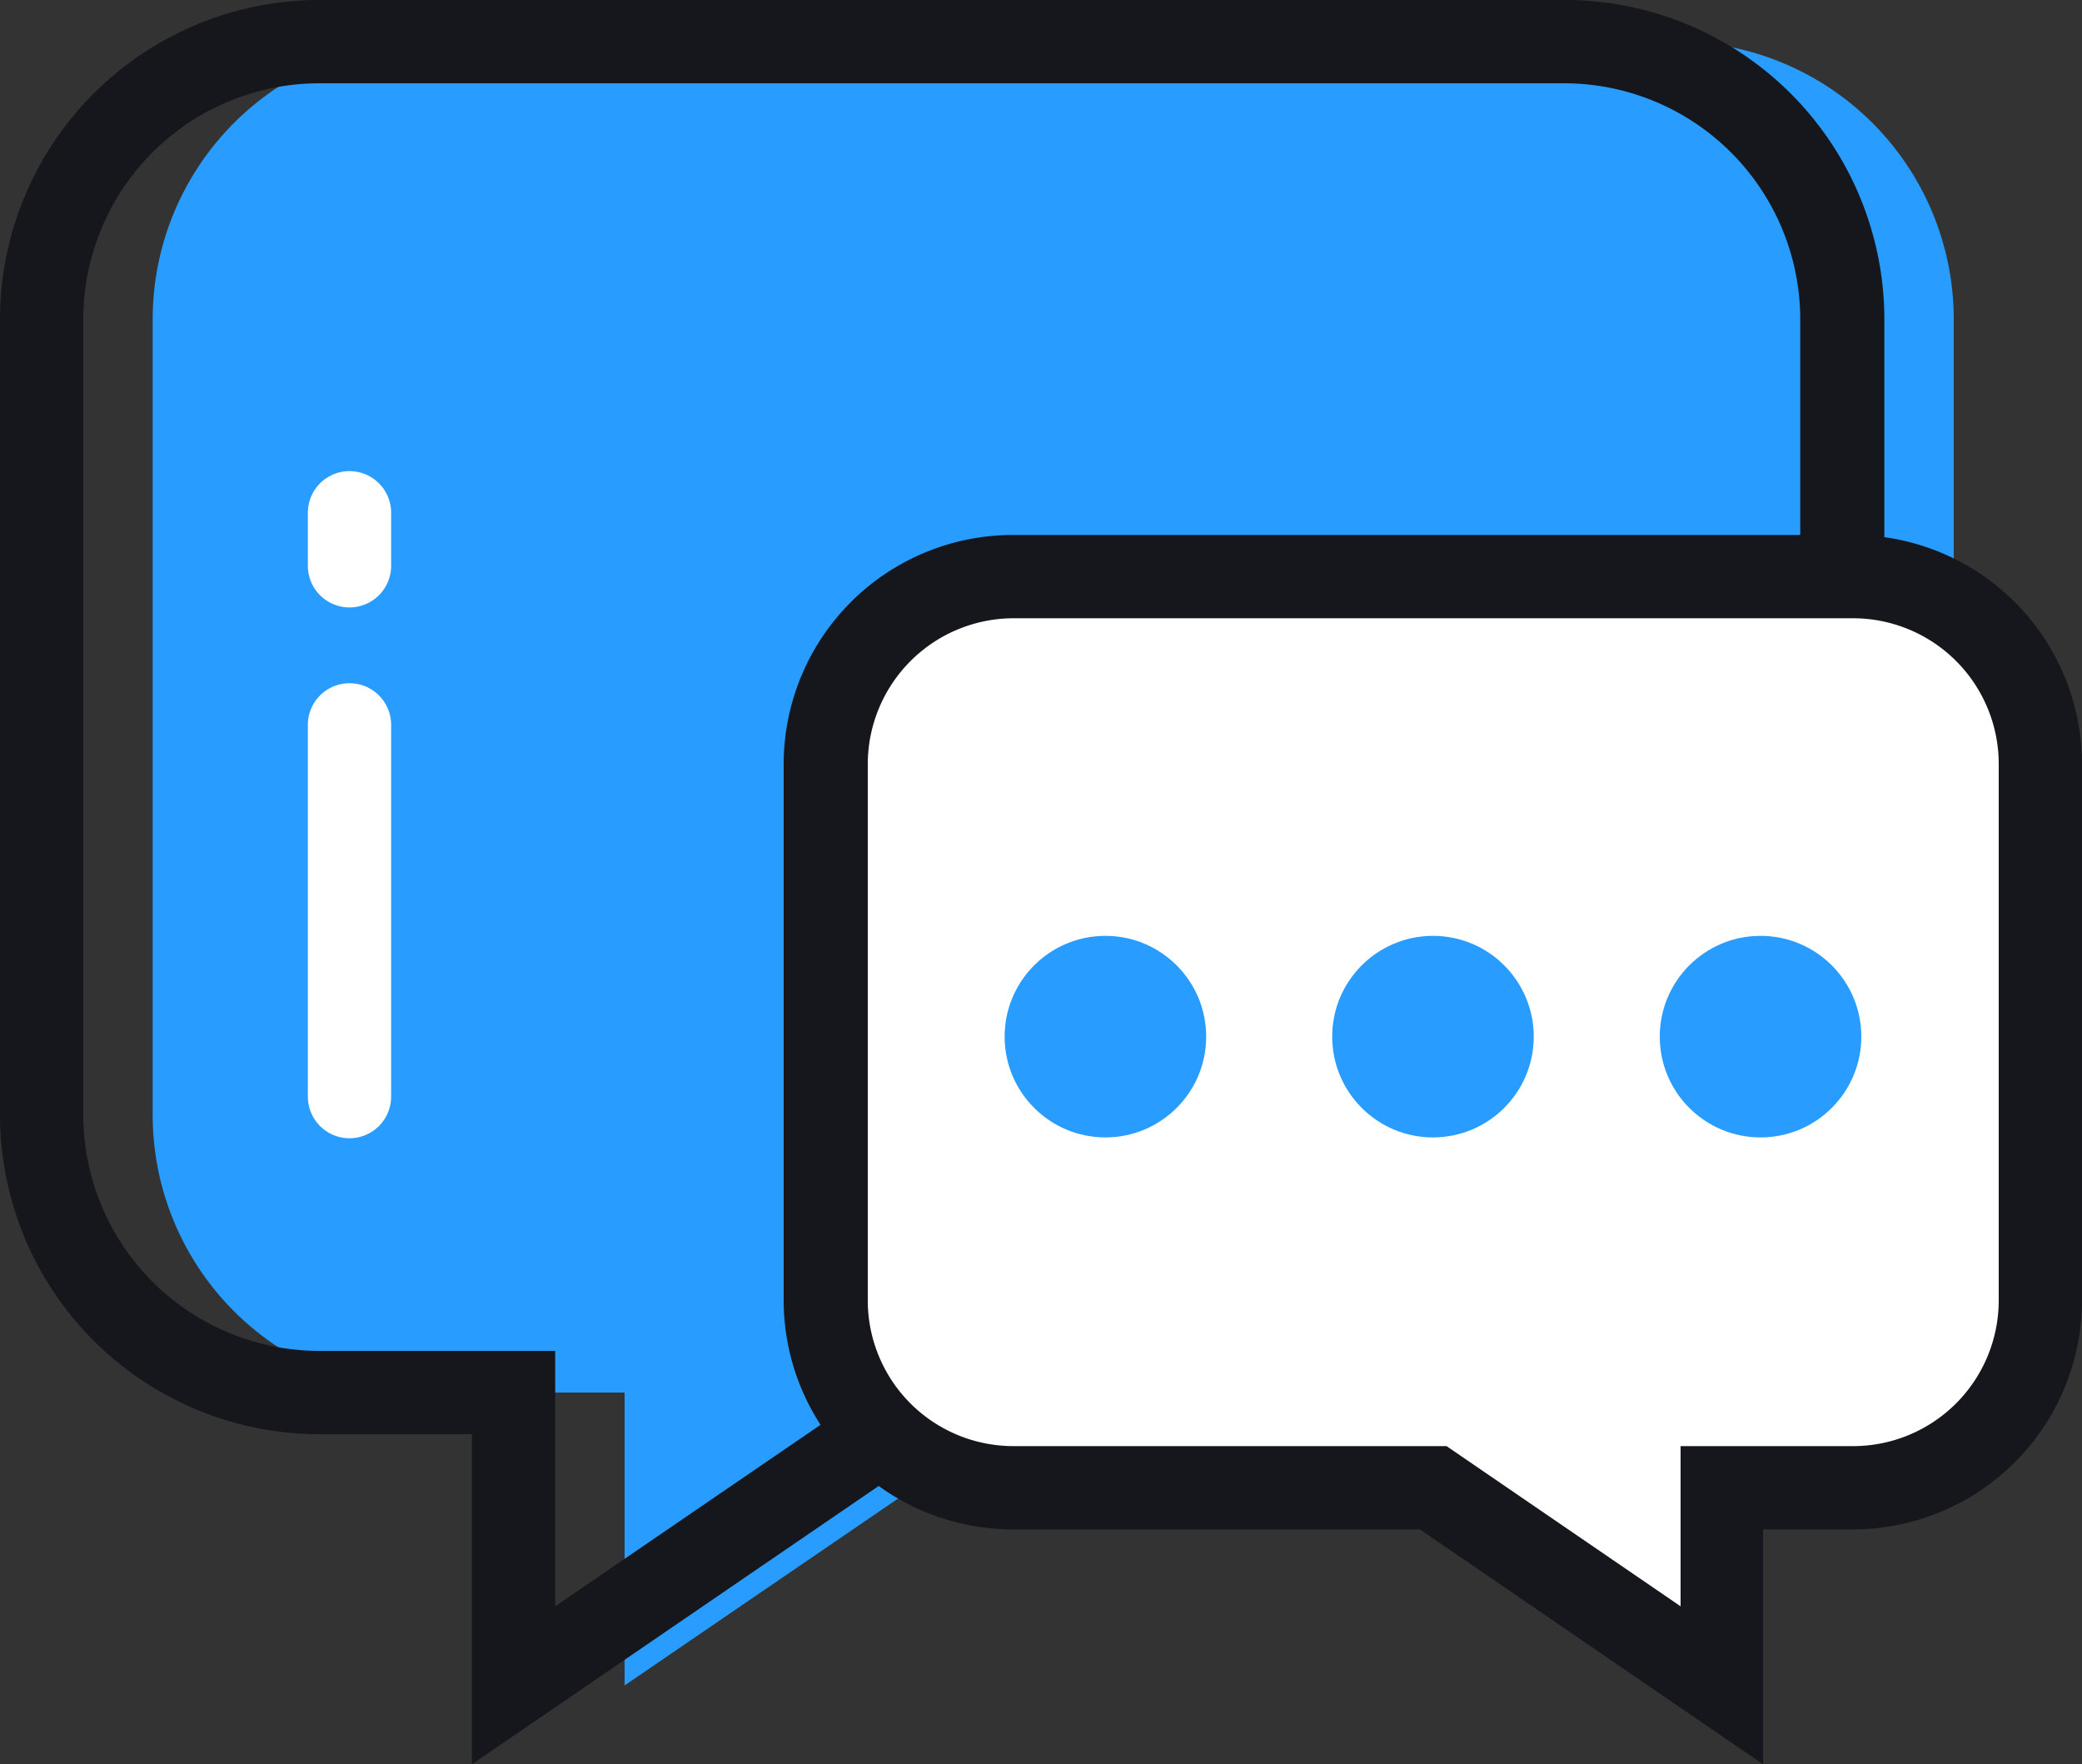 <svg xmlns="http://www.w3.org/2000/svg" viewBox="0 0 75 63.55"><rect x="0" y="0" width="75" height="63.55" fill="#333333" stroke="none"/><defs><style>.cls-1{fill:#289cff;}.cls-2{fill:#16171d;}.cls-3{fill:#fff;}</style></defs><title>资源 21</title><g id="图层_2" data-name="图层 2"><g id="图层_1-2" data-name="图层 1"><path class="cls-1" d="M37.94,50.16H60.38a10,10,0,0,0,10-10V11.5a10,10,0,0,0-10-10H15.5a10,10,0,0,0-10,10V40.16a10,10,0,0,0,10,10h7V60.71Z"/><path class="cls-2" d="M17,63.55V51.66H11.5A11.51,11.51,0,0,1,0,40.16V11.5A11.51,11.51,0,0,1,11.5,0H56.38a11.51,11.51,0,0,1,11.5,11.5V40.16a11.51,11.51,0,0,1-11.5,11.5h-22ZM11.5,3A8.51,8.51,0,0,0,3,11.5V40.16a8.51,8.51,0,0,0,8.5,8.5H20v9.2l13.45-9.2h22.9a8.51,8.51,0,0,0,8.5-8.5V11.5A8.51,8.51,0,0,0,56.38,3Z"/><path class="cls-3" d="M51.62,53.59H36.48a6.75,6.75,0,0,1-6.75-6.74V27.52a6.75,6.75,0,0,1,6.75-6.75H66.75a6.75,6.75,0,0,1,6.75,6.75V46.85a6.75,6.75,0,0,1-6.75,6.74H62v7.12Z"/><path class="cls-2" d="M63.51,63.55,51.15,55.09H36.48a8.26,8.26,0,0,1-8.25-8.24V27.52a8.26,8.26,0,0,1,8.25-8.25H66.75A8.26,8.26,0,0,1,75,27.52V46.85a8.26,8.26,0,0,1-8.25,8.24H63.51Zm-27-41.28a5.26,5.26,0,0,0-5.25,5.25V46.85a5.25,5.25,0,0,0,5.25,5.24h15.6l8.43,5.77V52.09h6.24A5.25,5.25,0,0,0,72,46.85V27.52a5.25,5.25,0,0,0-5.25-5.25Z"/><path class="cls-3" d="M12.59,41a1.5,1.5,0,0,1-1.5-1.5V26.11a1.5,1.5,0,0,1,3,0V39.49A1.5,1.5,0,0,1,12.59,41Z"/><path class="cls-3" d="M12.59,21.88a1.5,1.5,0,0,1-1.5-1.5V18.47a1.5,1.5,0,0,1,3,0v1.91A1.5,1.5,0,0,1,12.59,21.88Z"/><circle class="cls-1" cx="39.82" cy="37.34" r="3.63"/><circle class="cls-1" cx="51.62" cy="37.34" r="3.63"/><circle class="cls-1" cx="63.42" cy="37.34" r="3.63"/></g></g></svg>